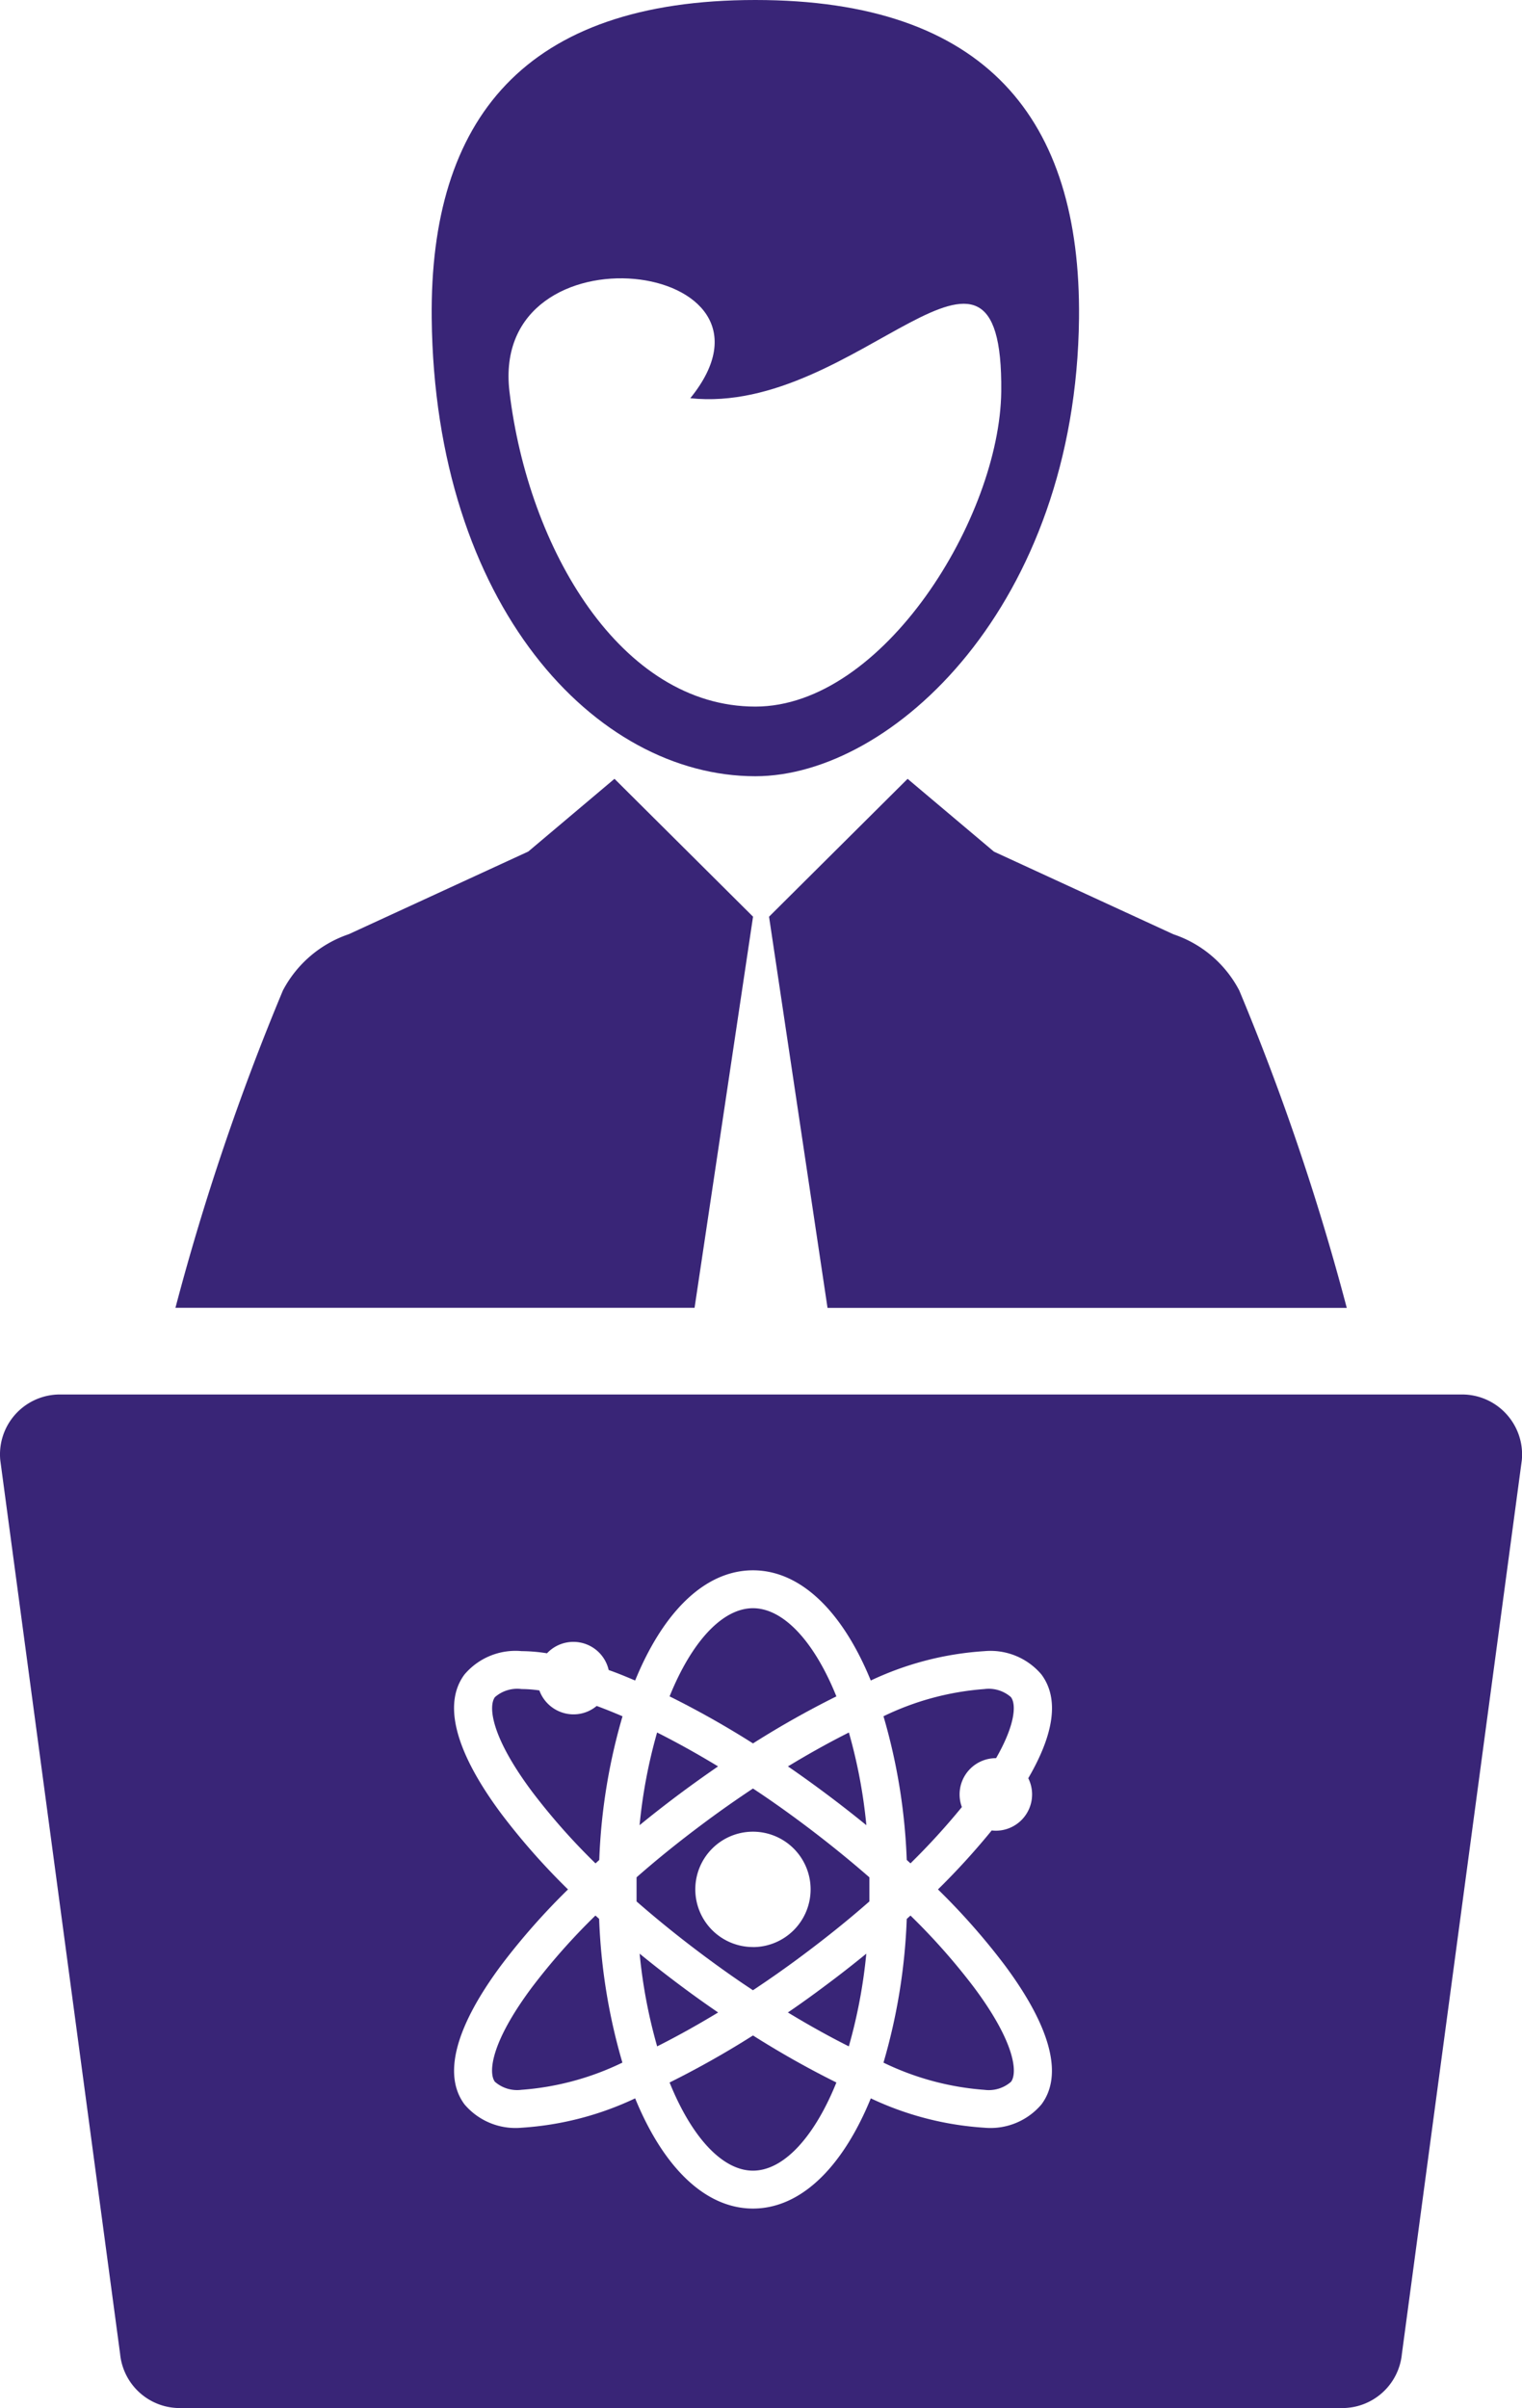 <svg xmlns="http://www.w3.org/2000/svg" width="51.375" height="81.258" viewBox="0 0 51.375 81.258"><g transform="translate(-81.431)"><g transform="translate(81.431)"><g transform="translate(5.918)"><path d="M227.573,143.233l-4.677,4.652h0l1.974,13.2h17.527a81.914,81.914,0,0,0-3.627-10.707,3.9,3.9,0,0,0-2.225-1.9l-6.058-2.789Z" transform="translate(-202.855 -116.952)" fill="#392577"/><path d="M133.184,147.883h0l-4.677-4.652-2.91,2.454-6.058,2.789a3.938,3.938,0,0,0-2.225,1.9,81.865,81.865,0,0,0-3.627,10.707H131.21Z" transform="translate(-113.683 -116.951)" fill="#392577"/><path d="M171.769,26.193c4.621,0,10.82-5.773,10.925-15.454C182.762,4.02,179.562,0,171.769,0s-10.993,4.02-10.925,10.738C160.949,20.419,166.361,26.193,171.769,26.193Zm-2.2-12.756c5.65.6,10.575-7.3,10.5-.225-.048,4.235-3.976,10.631-8.3,10.631-4.537,0-7.667-5.315-8.3-10.628C162.786,7.452,173.362,8.764,169.574,13.436Z" transform="translate(-152.19)" fill="#392577"/></g><g transform="translate(0 47.055)"><path d="M200.5,360.385c-.476-.355-.946-.721-1.4-1.092a17.443,17.443,0,0,0,.591,3.128c.666-.335,1.357-.719,2.058-1.144C201.325,360.988,200.906,360.688,200.5,360.385Z" transform="translate(-177.509 -340.424)" fill="#392577"/><path d="M175.445,352.279a21.668,21.668,0,0,0-2.14,2.418c-1.435,1.922-1.464,2.909-1.255,3.19a1.141,1.141,0,0,0,.9.273,9.374,9.374,0,0,0,3.405-.918,19.776,19.776,0,0,1-.785-4.849Z" transform="translate(-155.346 -334.697)" fill="#392577"/><path d="M201.747,319.763c-.7-.425-1.391-.809-2.058-1.144a17.452,17.452,0,0,0-.591,3.128c.453-.371.923-.737,1.4-1.092C200.906,320.352,201.325,320.053,201.747,319.763Z" transform="translate(-177.509 -307.213)" fill="#392577"/><path d="M210.241,298.737c-.054-.134-.109-.263-.164-.385-.743-1.646-1.709-2.59-2.651-2.59s-1.908.944-2.651,2.59c-.055.121-.11.251-.164.385a31.014,31.014,0,0,1,2.815,1.587A30.9,30.9,0,0,1,210.241,298.737Z" transform="translate(-182.009 -288.55)" fill="#392577"/><path d="M174.7,311.481a1.23,1.23,0,0,1-1.15-.808,4.3,4.3,0,0,0-.6-.046,1.141,1.141,0,0,0-.9.273c-.209.281-.18,1.268,1.255,3.19a21.654,21.654,0,0,0,2.14,2.419l.127-.115a19.775,19.775,0,0,1,.785-4.848c-.3-.128-.588-.245-.872-.349A1.214,1.214,0,0,1,174.7,311.481Z" transform="translate(-155.344 -300.687)" fill="#392577"/><path d="M227.624,320.653c.476.355.946.721,1.4,1.091a17.439,17.439,0,0,0-.59-3.128c-.666.335-1.357.719-2.057,1.144C226.8,320.05,227.217,320.35,227.624,320.653Z" transform="translate(-199.78 -307.21)" fill="#392577"/><path d="M204.611,375.918c.054.134.109.263.164.385.743,1.646,1.709,2.59,2.651,2.59s1.908-.944,2.651-2.59c.055-.121.11-.251.164-.385a31.081,31.081,0,0,1-2.815-1.587A31.116,31.116,0,0,1,204.611,375.918Z" transform="translate(-182.009 -352.702)" fill="#392577"/><path d="M226.375,361.274c.7.425,1.391.809,2.057,1.144a17.5,17.5,0,0,0,.59-3.128c-.453.37-.923.737-1.4,1.091C227.217,360.685,226.8,360.985,226.375,361.274Z" transform="translate(-199.78 -340.421)" fill="#392577"/><path d="M132.28,257.117a2.021,2.021,0,0,0-1.5-.662H83.453a2.022,2.022,0,0,0-2.013,2.215l4.045,30.157a2.023,2.023,0,0,0,2.013,1.83h39.24a2.022,2.022,0,0,0,2.014-1.83L132.8,258.67A2.023,2.023,0,0,0,132.28,257.117Zm-16.011,12.835a1.225,1.225,0,0,1-1.223,1.223,1.205,1.205,0,0,1-.14-.009,24.477,24.477,0,0,1-1.814,1.99,22.8,22.8,0,0,1,2.237,2.534c1.563,2.092,2,3.724,1.257,4.719a2.254,2.254,0,0,1-1.927.788,10.514,10.514,0,0,1-3.834-.991c-.054.132-.108.257-.161.376-.973,2.156-2.329,3.343-3.816,3.343s-2.843-1.187-3.816-3.343c-.053-.118-.108-.244-.161-.376a10.511,10.511,0,0,1-3.833.991,2.255,2.255,0,0,1-1.928-.788c-.741-.994-.306-2.626,1.257-4.719a22.918,22.918,0,0,1,2.237-2.534,22.834,22.834,0,0,1-2.237-2.534c-1.563-2.092-2-3.724-1.257-4.719a2.255,2.255,0,0,1,1.927-.788,5.627,5.627,0,0,1,.858.073,1.222,1.222,0,0,1,2.082.565c.289.1.588.224.893.354.054-.132.108-.257.161-.376.973-2.156,2.328-3.343,3.816-3.343s2.843,1.187,3.816,3.343c.053.118.107.244.161.376a10.521,10.521,0,0,1,3.834-.991,2.252,2.252,0,0,1,1.927.788c.594.8.444,1.976-.445,3.5A1.217,1.217,0,0,1,116.269,269.952Z" transform="translate(-81.431 -256.455)" fill="#392577"/><path d="M247.368,310.627a9.37,9.37,0,0,0-3.406.918,19.759,19.759,0,0,1,.785,4.848l.126.115a23.32,23.32,0,0,0,1.735-1.9,1.208,1.208,0,0,1-.077-.426,1.224,1.224,0,0,1,1.223-1.223h.009c.654-1.14.683-1.822.5-2.061A1.137,1.137,0,0,0,247.368,310.627Z" transform="translate(-214.14 -300.687)" fill="#392577"/><path d="M204.113,330.1c-.544-.405-1.1-.8-1.663-1.17-.559.371-1.119.764-1.663,1.17-.792.59-1.554,1.2-2.266,1.827,0,.139,0,.275,0,.406s0,.268,0,.407c.712.623,1.475,1.237,2.266,1.827.545.406,1.1.8,1.663,1.17.56-.371,1.119-.764,1.663-1.17.792-.59,1.554-1.2,2.267-1.827,0-.139,0-.275,0-.407s0-.267,0-.406C205.668,331.306,204.905,330.691,204.113,330.1Zm-1.663,4.179a1.946,1.946,0,1,1,1.946-1.946A1.948,1.948,0,0,1,202.45,334.281Z" transform="translate(-177.034 -315.634)" fill="#392577"/><path d="M244.749,352.394a19.771,19.771,0,0,1-.785,4.849,9.38,9.38,0,0,0,3.406.918,1.14,1.14,0,0,0,.9-.273c.209-.28.18-1.268-1.255-3.19a21.627,21.627,0,0,0-2.14-2.418Z" transform="translate(-214.142 -334.697)" fill="#392577"/></g></g></g></svg>